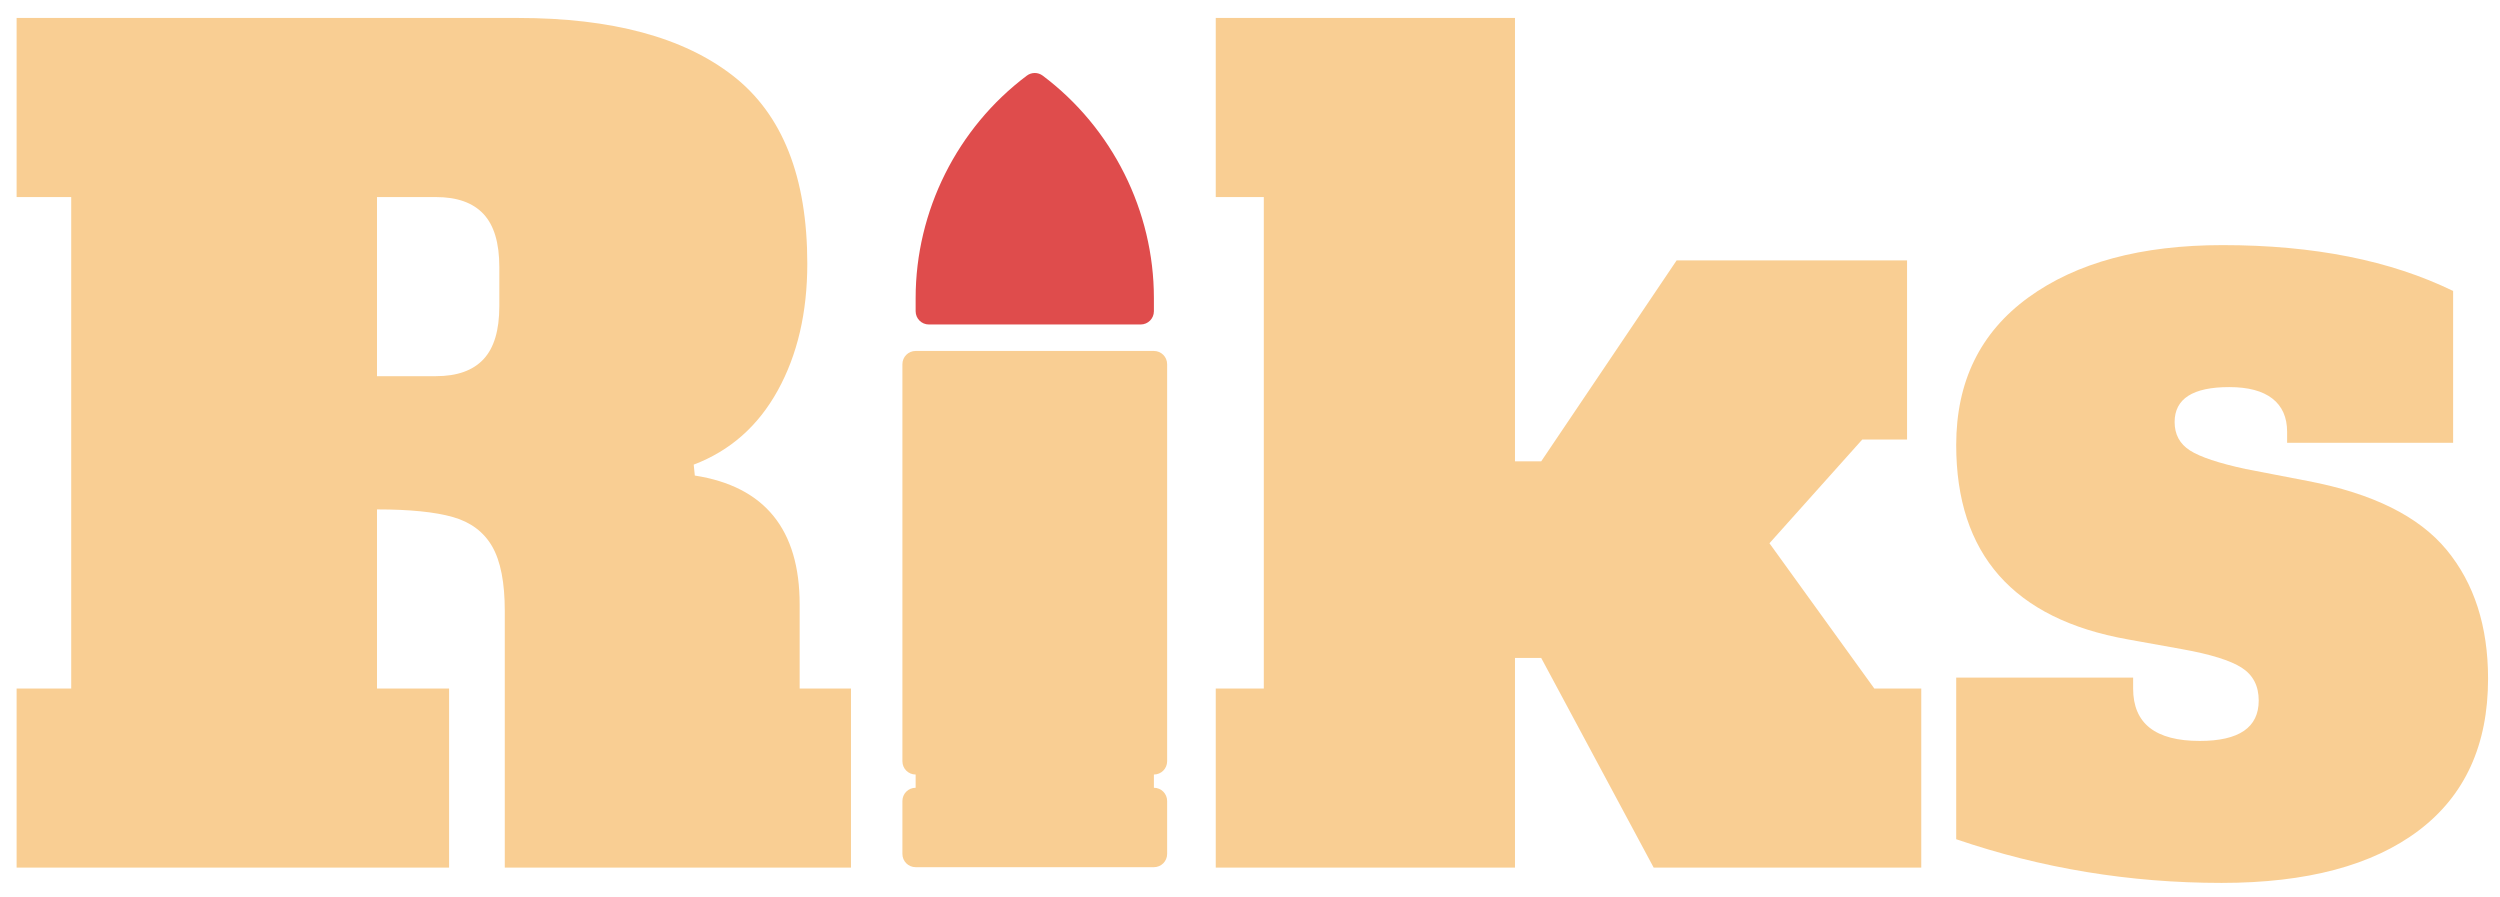 <?xml version="1.0" encoding="UTF-8" standalone="no"?>
<!DOCTYPE svg PUBLIC "-//W3C//DTD SVG 1.1//EN" "http://www.w3.org/Graphics/SVG/1.1/DTD/svg11.dtd">
<svg width="100%" height="100%" viewBox="0 0 1338 480" version="1.1" xmlns="http://www.w3.org/2000/svg" xmlns:xlink="http://www.w3.org/1999/xlink" xml:space="preserve" xmlns:serif="http://www.serif.com/" style="fill-rule:evenodd;clip-rule:evenodd;stroke-linejoin:round;stroke-miterlimit:1.414;">
    <g transform="matrix(1.169,0,0,1.169,-1574.23,-186.3)">
        <g id="Logo">
            <g id="Logo1" serif:id="Logo">
                <g transform="matrix(1,0,0,1,1344.25,556.587)">
                    <path d="M10,-82L35,-82L35,-307L10,-307L10,-389L239.5,-389C282.5,-389 315.333,-380.167 338,-362.5C360.667,-344.833 372,-316.167 372,-276.5C372,-254.167 367.5,-234.833 358.5,-218.5C349.5,-202.167 336.667,-190.833 320,-184.5L320.5,-179.5C352.5,-174.5 368.5,-154.833 368.5,-120.5L368.5,-82L392,-82L392,0L233.5,0L233.5,-117.5C233.5,-130.5 231.583,-140.333 227.75,-147C223.917,-153.667 217.917,-158.167 209.75,-160.5C201.583,-162.833 190,-164 175,-164L175,-82L208,-82L208,0L10,0L10,-82ZM202,-225C211.667,-225 218.917,-227.583 223.75,-232.75C228.583,-237.917 231,-246 231,-257L231,-275C231,-286 228.583,-294.083 223.75,-299.25C218.917,-304.417 211.667,-307 202,-307L175,-307L175,-225L202,-225Z" style="fill:rgb(249,206,147);fill-rule:nonzero;"/>
                    <path d="M860.5,-82L882,-82L882,0L759.5,0L708,-96L696,-96L696,0L559,0L559,-82L581,-82L581,-307L559,-307L559,-389L696,-389L696,-186L708,-186L770,-278L875.5,-278L875.5,-196L855,-196L812.5,-148.5L860.5,-82Z" style="fill:rgb(249,206,147);fill-rule:nonzero;"/>
                    <path d="M1019.5,7C977.5,7 937,0.333 898,-13L898,-87L979,-87L979,-82C979,-66 989.167,-58 1009.5,-58C1027.5,-58 1036.5,-64.167 1036.5,-76.5C1036.5,-83.167 1033.92,-88.167 1028.75,-91.5C1023.58,-94.833 1014.5,-97.667 1001.5,-100L976.5,-104.5C924.167,-113.833 898,-143.5 898,-193.5C898,-222.5 909,-245 931,-261C953,-277 982.667,-285 1020,-285C1061.67,-285 1096.83,-278 1125.5,-264L1125.5,-194.5L1049.5,-194.5L1049.5,-199.5C1049.5,-206.167 1047.25,-211.25 1042.75,-214.75C1038.25,-218.25 1031.67,-220 1023,-220C1006.33,-220 998,-214.667 998,-204C998,-198.333 1000.33,-194 1005,-191C1009.67,-188 1018.17,-185.167 1030.5,-182.5L1059,-177C1088.67,-171.333 1109.83,-160.833 1122.5,-145.5C1135.17,-130.167 1141.5,-110.5 1141.5,-86.5C1141.5,-56.167 1130.92,-33 1109.75,-17C1088.58,-1 1058.5,7 1019.5,7Z" style="fill:rgb(249,206,147);fill-rule:nonzero;"/>
                </g>
                <g transform="matrix(0.722,0,0,0.722,1638.59,192.783)">
                    <path d="M335.738,436.459L335.738,184.656C335.738,180.014 331.986,176.263 327.345,176.263L176.263,176.263C171.621,176.263 167.87,180.015 167.87,184.656L167.87,436.459C167.87,441.101 171.622,444.852 176.263,444.852L176.263,453.245C171.621,453.245 167.87,456.997 167.87,461.638L167.87,495.212C167.87,499.854 171.622,503.605 176.263,503.605L327.345,503.605C331.987,503.605 335.738,499.853 335.738,495.212L335.738,461.64C335.738,456.998 331.986,453.247 327.345,453.247L327.345,444.854C331.986,444.853 335.738,441.101 335.738,436.459Z" style="fill:rgb(249,206,147);fill-rule:nonzero;"/>
                    <path d="M184.656,159.478L318.951,159.478C323.593,159.478 327.344,155.726 327.344,151.085L327.344,142.692C327.344,87.514 300.98,34.803 256.839,1.682C253.851,-0.559 249.755,-0.559 246.767,1.682C202.626,34.803 176.262,87.513 176.262,142.692L176.262,151.085C176.263,155.726 180.014,159.478 184.656,159.478Z" style="fill:rgb(223,76,76);fill-rule:nonzero;"/>
                </g>
            </g>
        </g>
    </g>
</svg>
